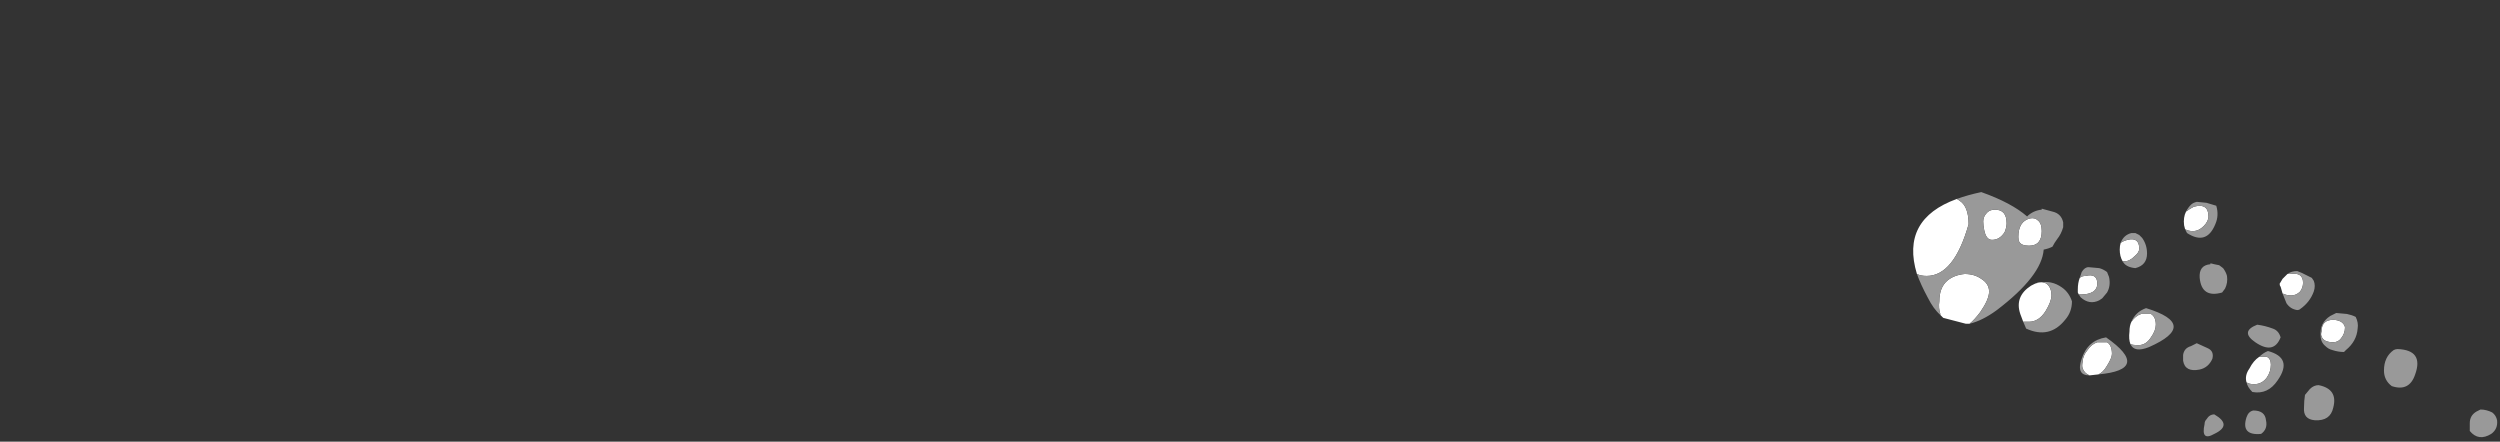 <?xml version="1.0" encoding="UTF-8" standalone="no"?>
<svg xmlns:ffdec="https://www.free-decompiler.com/flash" xmlns:xlink="http://www.w3.org/1999/xlink" ffdec:objectType="frame" height="158.55px" width="897.4px" xmlns="http://www.w3.org/2000/svg">
  <rect width="100%" height="100%" fill="#333333" stroke="none"/>
  <g transform="matrix(1.0, 0.0, 0.0, 1.0, 428.75, 250.25)">
    <use ffdec:characterId="723" height="12.6" transform="matrix(7.0, 0.0, 0.0, 7.0, 257.95, -181.3)" width="29.95" xlink:href="#shape0"/>
  </g>
  <defs>
    <g id="shape0" transform="matrix(1.0, 0.0, 0.0, 1.0, -36.85, 25.9)">
      <path d="M39.75 -19.15 L39.55 -19.15 38.4 -19.45 38.25 -19.6 38.25 -19.65 Q38.15 -19.95 38.2 -20.3 38.2 -21.0 38.6 -21.35 38.95 -21.65 39.5 -21.7 40.0 -21.7 40.35 -21.45 40.75 -21.2 40.75 -20.8 40.75 -20.4 40.3 -19.75 40.0 -19.35 39.75 -19.15 M37.05 -21.7 Q36.2 -24.5 39.1 -25.55 L39.25 -25.45 Q39.7 -25.15 39.7 -24.25 38.95 -21.6 37.55 -21.6 37.25 -21.6 37.05 -21.7 M41.05 -25.0 Q41.65 -25.0 41.65 -24.3 41.65 -24.1 41.55 -23.85 41.3 -23.45 40.9 -23.45 40.6 -23.45 40.5 -23.95 40.45 -24.2 40.45 -24.4 40.45 -24.65 40.65 -24.85 40.8 -25.0 41.05 -25.0 M43.25 -24.45 Q43.45 -24.3 43.45 -23.9 43.45 -23.15 42.8 -23.15 42.4 -23.15 42.3 -23.35 42.25 -23.4 42.25 -23.6 42.25 -24.4 42.85 -24.55 43.1 -24.6 43.25 -24.45 M45.4 -21.5 Q45.5 -21.6 45.7 -21.6 46.3 -21.75 46.3 -21.2 46.3 -20.95 46.1 -20.8 45.85 -20.65 45.5 -20.65 L45.35 -20.65 45.3 -20.75 45.3 -20.9 Q45.3 -21.25 45.4 -21.5 M43.1 -21.2 Q43.45 -21.35 43.7 -21.2 43.95 -21.0 43.95 -20.6 43.95 -20.3 43.65 -19.8 43.3 -19.25 42.8 -19.25 L42.5 -19.25 42.35 -19.65 Q42.05 -20.55 42.9 -21.1 L43.1 -21.2 M45.9 -16.5 Q45.65 -16.6 45.55 -16.85 45.5 -17.0 45.55 -17.2 45.55 -17.5 45.8 -17.8 46.0 -18.1 46.3 -18.2 L46.8 -18.2 Q47.05 -18.05 47.05 -17.6 47.05 -17.4 46.8 -17.0 46.6 -16.65 46.35 -16.55 L45.9 -16.5 M58.8 -18.4 Q58.65 -18.2 58.4 -18.2 57.9 -18.2 57.8 -18.5 57.75 -18.6 57.8 -18.75 57.8 -19.35 58.4 -19.35 58.6 -19.35 58.8 -19.25 59.0 -19.1 59.0 -18.95 59.0 -18.65 58.8 -18.4 M56.05 -21.7 L56.2 -21.7 Q56.85 -21.8 56.85 -21.25 56.85 -21.0 56.7 -20.8 56.5 -20.6 56.25 -20.6 56.0 -20.6 55.8 -20.7 L55.7 -21.05 Q55.65 -21.1 55.65 -21.2 L55.8 -21.45 56.05 -21.7 M50.8 -24.0 L50.75 -24.2 Q50.7 -24.6 50.85 -24.9 51.05 -25.05 51.25 -25.15 52.0 -25.35 52.0 -24.65 52.0 -24.4 51.75 -24.15 51.5 -23.9 51.2 -23.9 50.95 -23.9 50.8 -24.0 M47.5 -23.3 Q47.65 -23.4 47.85 -23.45 48.45 -23.6 48.45 -23.0 48.45 -22.8 48.2 -22.6 47.95 -22.35 47.7 -22.35 L47.6 -22.35 Q47.45 -22.6 47.45 -22.95 47.45 -23.15 47.5 -23.3 M48.05 -19.25 Q48.25 -19.55 48.55 -19.65 L49.05 -19.65 Q49.3 -19.5 49.3 -19.1 49.3 -18.8 49.05 -18.45 48.8 -18.05 48.4 -18.05 48.15 -18.05 48.0 -18.1 47.9 -18.35 47.95 -18.75 47.95 -19.05 48.05 -19.25 M53.95 -16.15 Q53.85 -16.5 54.1 -16.85 54.3 -17.25 54.6 -17.45 L55.0 -17.45 Q55.2 -17.35 55.2 -17.05 55.2 -16.7 55.0 -16.4 54.75 -16.05 54.35 -16.05 54.05 -16.05 53.95 -16.15" fill="#ffffff" fill-rule="evenodd" stroke="none"/>
      <path d="M39.1 -25.55 Q39.65 -25.75 40.35 -25.9 41.9 -25.35 42.7 -24.65 43.0 -24.95 43.45 -25.0 L43.45 -25.05 44.0 -24.9 Q44.45 -24.8 44.55 -24.35 L44.55 -24.1 Q44.45 -23.75 44.25 -23.5 44.1 -23.3 44.0 -23.1 43.8 -23.0 43.55 -22.95 43.45 -21.6 41.15 -19.85 40.4 -19.3 39.75 -19.15 40.0 -19.35 40.3 -19.75 40.75 -20.4 40.75 -20.8 40.75 -21.2 40.35 -21.45 40.0 -21.7 39.5 -21.7 38.95 -21.65 38.6 -21.35 38.2 -21.0 38.2 -20.3 38.15 -19.95 38.25 -19.65 L38.25 -19.6 Q37.9 -19.9 37.6 -20.5 37.25 -21.15 37.05 -21.7 37.25 -21.6 37.55 -21.6 38.95 -21.6 39.7 -24.25 39.7 -25.15 39.25 -25.45 L39.1 -25.55 M43.25 -24.45 Q43.1 -24.6 42.85 -24.55 42.25 -24.4 42.25 -23.6 42.25 -23.4 42.3 -23.35 42.4 -23.15 42.8 -23.15 43.45 -23.15 43.45 -23.9 43.45 -24.3 43.25 -24.45 M41.05 -25.0 Q40.8 -25.0 40.65 -24.85 40.45 -24.65 40.45 -24.4 40.45 -24.2 40.5 -23.95 40.6 -23.45 40.9 -23.45 41.3 -23.45 41.55 -23.85 41.65 -24.1 41.65 -24.3 41.65 -25.0 41.05 -25.0 M45.4 -21.5 L45.5 -21.8 Q45.65 -22.05 45.85 -22.05 L46.4 -22.0 Q46.6 -21.95 46.8 -21.8 L46.9 -21.55 Q47.0 -21.1 46.8 -20.75 L46.55 -20.45 46.4 -20.35 Q45.9 -20.1 45.45 -20.5 L45.35 -20.65 45.5 -20.65 Q45.85 -20.65 46.1 -20.8 46.3 -20.95 46.3 -21.2 46.3 -21.75 45.7 -21.6 45.5 -21.6 45.4 -21.5 M42.5 -19.25 L42.8 -19.25 Q43.3 -19.25 43.65 -19.8 43.95 -20.3 43.95 -20.6 43.95 -21.0 43.7 -21.2 43.45 -21.35 43.1 -21.2 L43.3 -21.25 Q43.95 -21.4 44.5 -21.0 44.85 -20.75 45.0 -20.3 45.0 -19.75 44.65 -19.35 43.85 -18.35 42.65 -18.9 L42.5 -19.25 M45.9 -16.5 Q45.2 -16.5 45.5 -17.35 45.8 -18.3 46.75 -18.45 49.1 -16.8 46.35 -16.55 46.6 -16.65 46.8 -17.0 47.05 -17.4 47.05 -17.6 47.05 -18.05 46.8 -18.2 L46.3 -18.2 Q46.0 -18.1 45.8 -17.8 45.55 -17.5 45.55 -17.2 45.5 -17.0 45.55 -16.85 45.65 -16.6 45.9 -16.5 M61.7 -17.85 Q63.05 -17.8 62.6 -16.55 62.3 -15.65 61.4 -15.95 61.0 -16.25 61.0 -16.75 61.0 -17.45 61.5 -17.8 61.6 -17.85 61.7 -17.85 M58.55 -19.7 L59.1 -19.65 Q59.35 -19.6 59.55 -19.5 59.7 -19.2 59.65 -18.9 59.6 -18.25 59.05 -17.8 L58.95 -17.7 Q58.65 -17.7 58.35 -17.8 58.15 -17.85 58.0 -18.0 57.75 -18.2 57.75 -18.55 57.7 -19.2 58.25 -19.55 L58.55 -19.7 M58.8 -18.4 Q59.0 -18.65 59.0 -18.95 59.0 -19.1 58.8 -19.25 58.6 -19.35 58.4 -19.35 57.8 -19.35 57.8 -18.75 57.75 -18.6 57.8 -18.5 57.9 -18.2 58.4 -18.2 58.65 -18.2 58.8 -18.4 M66.55 -14.6 Q66.75 -14.45 66.8 -14.2 66.85 -13.75 66.5 -13.5 65.85 -13.1 65.4 -13.65 L65.4 -14.05 Q65.4 -14.45 65.75 -14.65 65.85 -14.7 65.95 -14.75 66.25 -14.75 66.55 -14.6 M52.55 -22.15 L52.75 -22.0 Q52.9 -21.8 52.95 -21.6 53.0 -21.25 52.85 -20.95 L52.7 -20.75 Q51.65 -20.45 51.55 -21.5 51.5 -22.15 52.1 -22.2 L52.1 -22.25 52.3 -22.2 52.55 -22.15 M56.05 -21.7 Q56.25 -21.85 56.55 -21.85 L56.8 -21.75 57.3 -21.5 57.4 -21.35 Q57.5 -21.1 57.4 -20.8 57.2 -20.25 56.7 -19.9 56.65 -19.85 56.55 -19.85 56.2 -19.9 56.0 -20.2 L55.8 -20.7 Q56.0 -20.6 56.25 -20.6 56.5 -20.6 56.7 -20.8 56.85 -21.0 56.85 -21.25 56.85 -21.8 56.2 -21.7 L56.05 -21.7 M50.85 -24.9 Q50.95 -25.1 51.1 -25.25 51.2 -25.35 51.4 -25.4 L51.9 -25.35 52.4 -25.2 Q52.55 -24.7 52.35 -24.25 51.9 -23.15 50.9 -23.8 50.85 -23.9 50.8 -24.0 50.95 -23.9 51.2 -23.9 51.5 -23.9 51.75 -24.15 52.0 -24.4 52.0 -24.65 52.0 -25.35 51.25 -25.15 51.05 -25.05 50.85 -24.9 M47.5 -23.3 Q47.65 -23.7 48.05 -23.8 L48.25 -23.8 48.45 -23.7 48.6 -23.55 Q48.85 -23.2 48.85 -22.75 48.85 -22.15 48.25 -22.0 47.75 -22.05 47.6 -22.35 L47.7 -22.35 Q47.95 -22.35 48.2 -22.6 48.45 -22.8 48.45 -23.0 48.45 -23.6 47.85 -23.45 47.65 -23.4 47.5 -23.3 M51.95 -17.9 Q52.3 -17.75 52.2 -17.35 52.0 -16.9 51.55 -16.8 50.8 -16.65 50.7 -17.25 L50.7 -17.55 Q50.75 -17.9 51.1 -18.0 L51.4 -18.15 51.95 -17.9 M48.0 -18.1 Q48.15 -18.05 48.4 -18.05 48.8 -18.05 49.05 -18.45 49.3 -18.8 49.3 -19.1 49.3 -19.5 49.05 -19.65 L48.55 -19.65 Q48.25 -19.55 48.05 -19.25 48.25 -19.75 48.8 -19.95 51.55 -19.1 48.95 -17.95 48.2 -17.65 48.0 -18.1 M55.7 -18.45 Q55.35 -17.55 54.4 -18.2 53.6 -18.75 54.5 -19.1 54.9 -19.05 55.3 -18.9 55.6 -18.8 55.7 -18.45 M54.3 -14.7 Q54.9 -14.7 54.95 -14.2 55.05 -13.75 54.7 -13.5 53.65 -13.4 53.95 -14.35 54.05 -14.65 54.3 -14.7 M54.6 -17.45 Q54.8 -17.65 55.05 -17.75 56.35 -17.4 55.55 -16.25 55.05 -15.5 54.25 -15.65 54.0 -15.9 53.95 -16.15 54.05 -16.05 54.35 -16.05 54.75 -16.05 55.0 -16.4 55.2 -16.7 55.2 -17.05 55.2 -17.35 55.0 -17.45 L54.6 -17.45 M56.9 -14.85 Q56.9 -15.2 56.95 -15.5 L57.2 -15.8 Q57.4 -16.0 57.65 -16.0 58.65 -15.8 58.4 -14.85 58.25 -14.15 57.45 -14.2 56.85 -14.25 56.9 -14.85 M52.3 -14.5 Q53.25 -13.95 52.3 -13.5 51.6 -13.1 51.8 -14.0 51.8 -14.15 51.9 -14.25 52.05 -14.5 52.3 -14.5" fill="#999999" fill-rule="evenodd" stroke="none"/>
    </g>
  </defs>
</svg>

